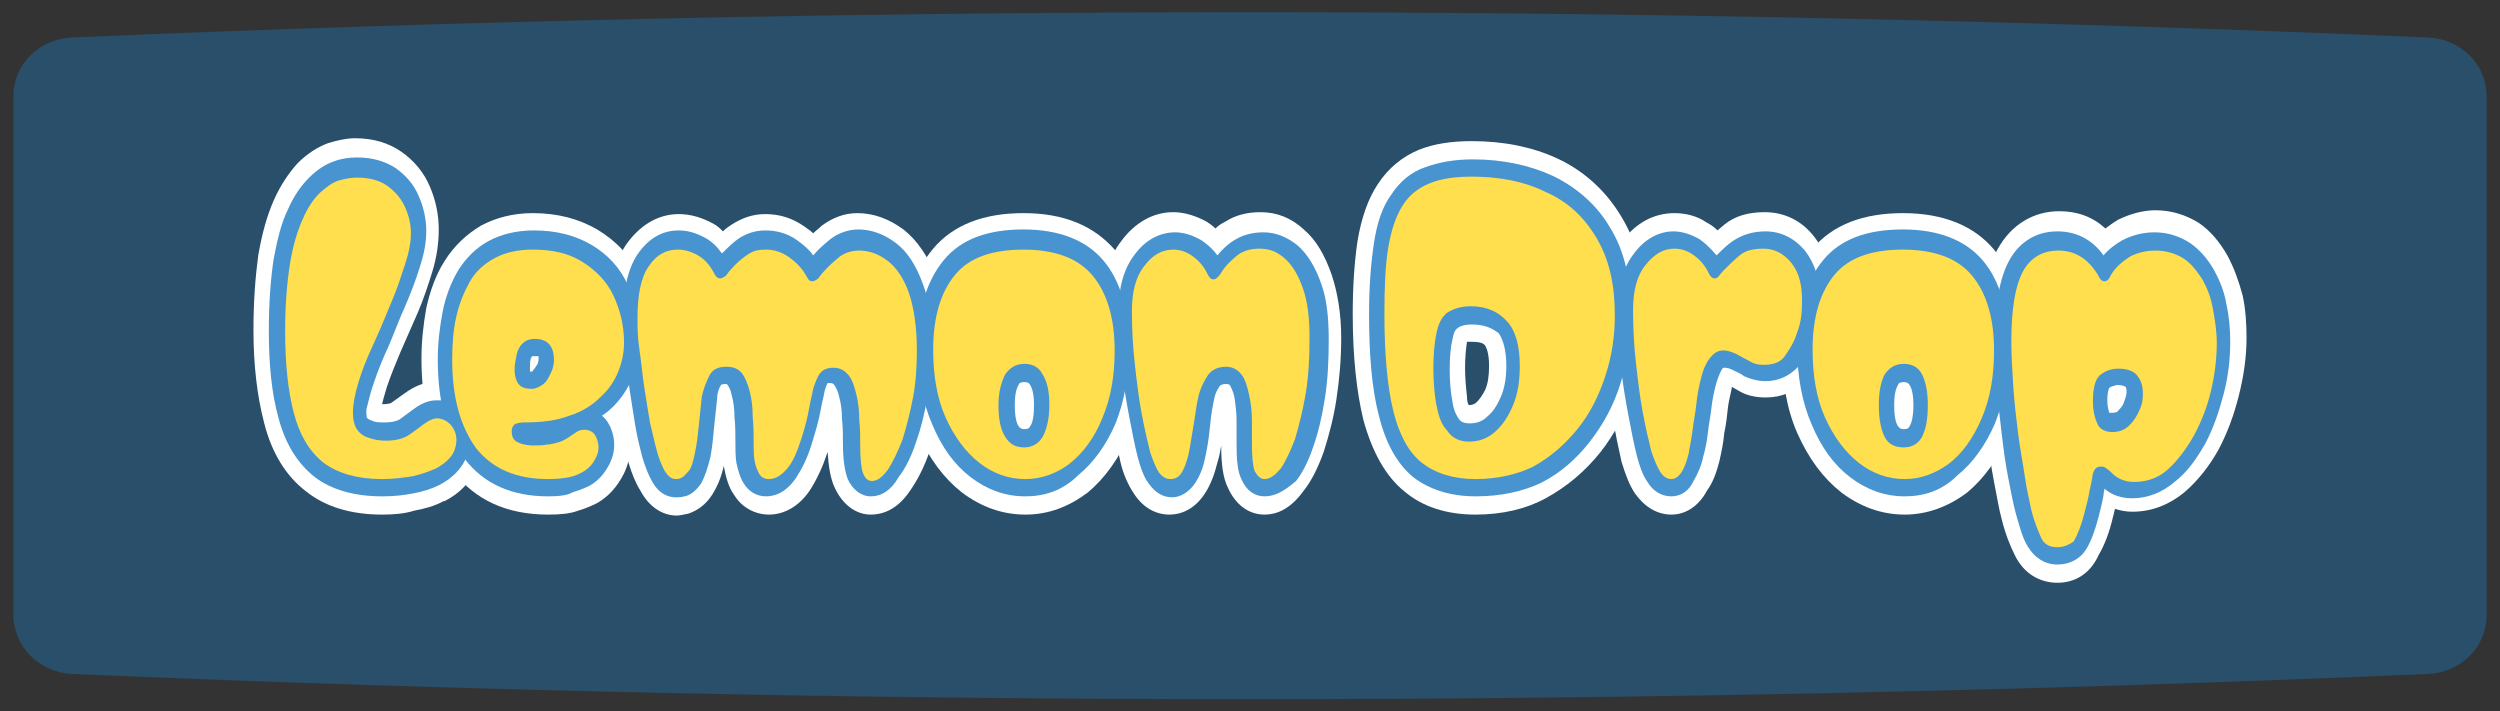 <?xml version="1.0" encoding="utf-8"?>
<!-- Generator: Adobe Illustrator 24.1.2, SVG Export Plug-In . SVG Version: 6.00 Build 0)  -->
<svg version="1.1" xmlns="http://www.w3.org/2000/svg" xmlns:xlink="http://www.w3.org/1999/xlink" x="0px" y="0px"
	 viewBox="0 0 260.4 74.1" style="enable-background:new 0 0 260.4 74.1;" xml:space="preserve">
<rect x="0" y="0" width="260.4" height="74.1" fill="#333333" stroke="none"/>
<style type="text/css">
	.st0{fill:#2A4F6B;}
	.st1{fill:#FFFFFF;}
	.st2{fill:#4894D0;}
	.st3{fill:#FFDF4D;}
</style>
<g id="background">
	<g>
		<path class="st0" d="M7.6,3.9c81.7-3.5,163.5-3.5,245.2,0C256.3,4,259,6.7,259,10v54.1c0,3.3-2.7,6-6.2,6.1
			c-81.7,3.5-163.5,3.5-245.2,0c-3.5-0.1-6.2-2.9-6.2-6.1V10C1.4,6.7,4.1,4,7.6,3.9z"/>
	</g>
</g>
<g id="text">
	<g>
		<path class="st1" d="M39.8,53.6c-3.2,0-5.9-0.8-7.9-2.4c-2.1-1.6-3.6-4-4.4-7.2c-0.7-2.7-1.1-5.9-1.1-9.6c0-3,0.2-5.6,0.5-7.8
			c0.4-2.3,0.9-4.1,1.6-5.7c0.7-1.6,1.6-2.9,2.5-3.9c1-1,2.1-1.7,3.2-2.1c1-0.3,1.9-0.5,2.8-0.5c1.9,0,3.5,0.5,4.8,1.4
			c1.3,0.9,2.4,2.2,3,3.7c0.6,1.4,0.9,2.9,0.9,4.4c0,1.4-0.2,2.9-0.7,4.5c-0.4,1.3-0.9,2.8-1.5,4.2c-0.6,1.4-1.2,2.7-1.8,4.1
			c-0.5,1.2-1,2.4-1.4,3.6c-0.2,0.7-0.4,1.3-0.5,1.8c0,0,0.1,0,0.1,0c0.5,0,0.7-0.1,0.8-0.1l1.4-1c1.1-0.8,2.1-1.2,3.1-1.2
			c0.3,0,0.5,0,0.8,0.1c1.1,0.2,2.1,0.8,2.8,1.7c0.5,0.6,0.8,1.1,1.1,1.7c0.5,1.2,0.9,3.1-0.2,5.4c-0.7,1.5-1.8,2.7-3.4,3.5l-0.1,0
			c-0.9,0.5-2,0.8-3.1,1C42.2,53.5,41,53.6,39.8,53.6z"/>
		<path class="st1" d="M57.1,53.6c-4.3,0-7.6-1.5-9.9-4.5c-2.2-2.8-3.3-6.8-3.3-11.7c0-1.9,0.2-3.6,0.5-5.3c0.4-1.8,1-3.5,1.9-4.9
			c1-1.6,2.3-2.8,3.8-3.7c1.5-0.8,3.3-1.3,5.4-1.3c2.6,0,4.8,0.6,6.7,1.7c2,1.2,3.5,2.8,4.5,4.9c1,2,1.5,4.3,1.5,6.7
			c0,1.5-0.3,3.1-0.9,4.6c-0.5,1.3-1.3,2.5-2.3,3.6c0.1,0.1,0.1,0.3,0.2,0.4c0.7,1.6,0.6,3.5-0.2,5.2c-0.7,1.4-1.6,2.4-2.8,3.1
			c-0.6,0.3-1.3,0.6-2,0.8C59.4,53.5,58.4,53.6,57.1,53.6z"/>
		<path class="st1" d="M90.7,53.6c-1.6,0-3-1.1-3.8-2.9c-0.4-0.9-0.6-2.1-0.7-3.7c0,0,0,0,0,0.1c-0.5,1.5-1.1,2.8-1.8,3.9
			c-1.1,1.7-2.7,2.6-4.3,2.6c-1.4,0-2.8-0.7-3.6-2c-0.6-0.8-0.9-1.9-1.1-3c0,0,0-0.1,0-0.1c-0.3,1.3-0.7,2.2-1.2,3
			c-0.7,1.1-1.6,1.7-2.5,2c-0.5,0.1-0.9,0.2-1.2,0.2c-1.5,0-2.9-0.9-3.8-2.6c-0.5-0.8-0.9-1.8-1.2-2.8c-0.3-0.9-0.5-2-0.8-3.3
			c-0.2-1.2-0.4-2.5-0.6-3.9c-0.2-1.4-0.4-2.8-0.5-4.1c-0.1-1.4-0.2-2.7-0.2-3.8c0-3.4,0.6-5.9,1.8-7.7c1.4-2,3.3-3.2,5.5-3.2
			c1.3,0,2.5,0.4,3.6,1c0.4,0.2,0.7,0.5,1,0.8c0.3-0.3,0.6-0.5,0.9-0.7c1.1-0.7,2.2-1.1,3.5-1.1c1.5,0,2.8,0.4,4.1,1.3
			c0.3,0.2,0.7,0.5,0.9,0.7c0.3-0.3,0.6-0.5,0.9-0.8c1.1-0.8,2.3-1.3,3.7-1.3c1.7,0,3.3,0.6,4.8,1.7c1.4,1.1,2.6,2.8,3.4,5
			c0.7,2,1.1,4.5,1.1,7.4c0,1.9-0.2,3.8-0.5,5.7c-0.3,1.8-0.8,3.5-1.3,5.1c-0.6,1.7-1.3,3-2,4C93.4,53.2,91.8,53.6,90.7,53.6z"/>
		<path class="st1" d="M106.8,53.6c-2.4,0-4.6-0.8-6.6-2.3c-1.9-1.5-3.4-3.5-4.6-6.2c-1.1-2.5-1.6-5.5-1.6-8.8
			c0-4.4,1.1-7.9,3.2-10.4s5.3-3.7,9.4-3.7c4.2,0,7.3,1.3,9.5,3.8c2.1,2.5,3.2,6,3.2,10.4c0,3.3-0.5,6.2-1.6,8.7
			c-1.1,2.6-2.6,4.7-4.4,6.2C111.3,52.8,109.2,53.6,106.8,53.6z"/>
		<path class="st1" d="M131.7,53.6c-1.6,0-3-1-3.8-2.8c-0.5-1-0.7-2.4-0.7-4.4c-0.1,0.6-0.2,1.2-0.4,1.8c-0.3,1.2-0.7,2.3-1.3,3.2
			c-0.9,1.4-2.2,2.2-3.7,2.2s-2.8-0.8-3.7-2.2c-0.6-0.9-1.1-2-1.4-3.3c-0.3-1.3-0.6-2.8-0.9-4.4c-0.3-1.7-0.6-3.5-0.8-5.4
			c-0.2-2-0.3-4-0.3-6c0-2.9,0.7-5.4,2.1-7.2c1.4-1.9,3.3-3,5.4-3c1.2,0,2.4,0.4,3.5,1c0.3,0.2,0.6,0.4,0.9,0.7
			c0.3-0.3,0.6-0.5,1-0.7c1.1-0.7,2.3-1,3.7-1c1.7,0,3.2,0.6,4.5,1.8c1.3,1.1,2.2,2.7,2.9,4.7c0.6,1.8,1,4,1,6.6
			c0,2.3-0.2,4.4-0.5,6.4c-0.3,2-0.8,3.8-1.3,5.4c-0.6,1.7-1.3,3.1-2.1,4.1C134.3,53.2,132.8,53.6,131.7,53.6z"/>
		<path class="st1" d="M153.7,53.6c-3,0-5.5-0.8-7.4-2.4c-2-1.6-3.4-4.2-4.3-7.5c-0.7-2.9-1.1-6.6-1.1-11c0-3,0.2-5.6,0.5-7.6
			c0.4-2.4,1.1-4.4,2.1-5.9c1.1-1.7,2.6-2.9,4.3-3.6c1.5-0.6,3.3-0.9,5.5-0.9c3.3,0,6.3,0.6,8.9,1.8c2.8,1.3,5.1,3.4,6.7,6.1
			c1.7,2.8,2.5,6.2,2.5,10.1c0,2.7-0.4,5.2-1.2,7.7c-0.8,2.5-2,4.8-3.5,6.7c-1.6,2-3.5,3.6-5.7,4.8C159,53,156.5,53.6,153.7,53.6z
			 M153,42.2c0.3,0,0.6-0.1,0.8-0.3c0.3-0.3,0.6-0.7,0.9-1.3c0.3-0.7,0.4-1.5,0.4-2.5c0-1.4-0.3-1.9-0.4-2.1
			c-0.2-0.3-0.7-0.4-1.4-0.4c-0.2,0-0.4,0-0.5,0c0,0,0,0,0,0c-0.1,0.7-0.2,1.6-0.2,2.7s0.1,2.1,0.2,3
			C152.8,41.8,152.9,42.1,153,42.2C153,42.2,153,42.2,153,42.2z"/>
		<path class="st1" d="M174.1,53.6c-1.5,0-2.8-0.8-3.8-2.2c-0.6-0.9-1-2-1.4-3.3c-0.3-1.3-0.6-2.8-0.9-4.4c-0.3-1.7-0.6-3.5-0.8-5.4
			c-0.2-2-0.3-4-0.3-6c0-3,0.7-5.4,2.1-7.2c1.4-1.9,3.3-2.9,5.4-2.9c1.2,0,2.4,0.3,3.4,1c0.4,0.2,0.8,0.5,1.1,0.8
			c0.2-0.2,0.5-0.4,0.7-0.6c1.1-0.9,2.5-1.3,4.2-1.3c2.1,0,3.9,0.9,5.2,2.6c1.3,1.7,2,3.8,2,6.4c0,1.6-0.2,3.1-0.6,4.5
			c-0.5,1.6-1.2,3-2.2,4c-1.2,1.2-2.6,1.8-4.3,1.8c-1,0-2-0.2-2.8-0.7c-0.2-0.1-0.5-0.3-0.7-0.4c-0.1,0.6-0.3,1.3-0.4,2
			c-0.1,0.9-0.2,1.9-0.4,2.8c-0.1,1.1-0.3,2-0.5,2.9c-0.3,1.2-0.7,2.3-1.3,3.1C176.9,52.8,175.5,53.6,174.1,53.6z"/>
		<path class="st1" d="M198.4,53.6c-2.4,0-4.6-0.8-6.6-2.3c-1.9-1.5-3.4-3.5-4.6-6.2c-1.1-2.5-1.6-5.5-1.6-8.8
			c0-4.4,1.1-7.9,3.2-10.4s5.3-3.7,9.4-3.7c4.2,0,7.4,1.3,9.5,3.8c2.1,2.5,3.2,6,3.2,10.4c0,3.2-0.5,6.2-1.6,8.7
			c-1.1,2.6-2.6,4.7-4.4,6.2C202.9,52.8,200.7,53.6,198.4,53.6z"/>
		<path class="st1" d="M214.3,60.7c-1.9,0-3.5-1-4.4-2.8c-0.5-1-1-2.2-1.4-3.8c-0.3-1.1-0.5-2.4-0.8-3.9c-0.3-1.5-0.5-3.1-0.7-4.8
			c-0.2-1.7-0.4-3.4-0.5-5.1c-0.1-1.7-0.2-3.4-0.2-5c0-4.2,0.6-7.2,1.8-9.4c1.4-2.5,3.7-3.9,6.4-3.9c1.9,0,3.5,0.6,4.8,1.8
			c0.4-0.3,0.8-0.6,1.3-0.9c1.2-0.6,2.6-1,3.9-1c1.7,0,3.2,0.5,4.5,1.3c1.2,0.8,2.2,2,3,3.4c0.7,1.3,1.2,2.7,1.6,4.2
			c0.3,1.4,0.4,2.9,0.4,4.4c0,2-0.3,4-0.8,6c-0.5,2-1.2,3.9-2.1,5.6c-1,1.8-2.2,3.3-3.6,4.5c-1.6,1.3-3.4,2-5.4,2
			c-0.6,0-1.2-0.1-1.8-0.3c-0.1,0.3-0.1,0.5-0.2,0.8c-0.4,1.7-0.9,3-1.5,4C217.7,59.8,216.1,60.7,214.3,60.7z"/>
		<path class="st2" d="M39.8,51.7c-2.9,0-5.3-0.7-7-2c-1.8-1.4-3.1-3.5-3.8-6.2c-0.7-2.5-1-5.5-1-9.1c0-2.9,0.2-5.4,0.5-7.4
			c0.4-2.1,0.8-3.8,1.5-5.2c0.6-1.4,1.4-2.5,2.2-3.3c0.8-0.8,1.7-1.4,2.6-1.7c0.8-0.3,1.6-0.4,2.4-0.4c1.6,0,2.9,0.4,4,1.1
			c1.1,0.8,1.9,1.7,2.4,2.9c0.5,1.1,0.8,2.4,0.8,3.6c0,1.2-0.2,2.4-0.7,3.9c-0.4,1.3-0.9,2.6-1.5,4c-0.6,1.3-1.1,2.7-1.7,4.1
			c-0.6,1.3-1.1,2.5-1.5,3.7c-0.4,1.1-0.6,2-0.8,2.8c-0.1,0.4,0,0.8,0,1c0.1,0.1,0.2,0.2,0.5,0.3c0.4,0.2,0.8,0.2,1.3,0.2
			c1,0,1.4-0.2,1.6-0.3l1.5-1.1c0.8-0.6,1.6-0.9,2.3-0.9c0.2,0,0.3,0,0.5,0c0.8,0.2,1.4,0.5,2,1.2c0.4,0.5,0.6,0.9,0.8,1.2
			c0.3,0.8,0.6,2.1-0.2,3.7c-0.5,1.1-1.4,2-2.7,2.7l0,0c-0.8,0.4-1.7,0.7-2.8,0.9C42,51.6,40.9,51.7,39.8,51.7z"/>
		<path class="st2" d="M57.1,51.7c-3.8,0-6.7-1.3-8.7-3.9c-1.9-2.5-2.8-6-2.8-10.4c0-1.7,0.2-3.3,0.5-4.9c0.3-1.6,0.9-3.1,1.6-4.3
			c0.8-1.3,1.9-2.4,3.2-3.1c1.3-0.7,2.9-1.1,4.7-1.1c2.3,0,4.3,0.5,6,1.5c1.7,1,3,2.4,3.8,4.2c0.9,1.7,1.3,3.7,1.3,5.8
			c0,1.3-0.3,2.5-0.8,3.8c-0.5,1.2-1.3,2.4-2.3,3.3c-0.3,0.3-0.6,0.5-0.9,0.7c0.4,0.3,0.8,0.9,1,1.5c0.4,1.1,0.4,2.3-0.2,3.5
			c-0.5,1-1.2,1.8-2.1,2.3c-0.6,0.3-1.2,0.5-1.8,0.7C59.1,51.6,58.2,51.7,57.1,51.7z M55.2,38.7c0,0,0.1,0,0.2,0c0,0,0.1,0,0.1-0.1
			c0.2-0.2,0.3-0.4,0.5-0.7c0.1-0.3,0.1-0.4,0.1-0.5c0-0.1,0-0.2,0-0.3c-0.1,0-0.2,0-0.4,0c-0.2,0-0.3,0-0.3,0c0,0,0,0.1-0.1,0.2
			c-0.1,0.3-0.1,0.7-0.1,1C55.2,38.5,55.2,38.6,55.2,38.7z"/>
		<path class="st2" d="M90.7,51.7c-1,0-1.9-0.7-2.4-1.8c-0.3-0.8-0.5-2-0.5-3.7c0-0.8,0-1.7-0.1-2.6c0-0.8-0.1-1.6-0.3-2.3
			c-0.1-0.5-0.3-0.9-0.5-1.2c0,0-0.1-0.2-0.4-0.2c-0.1,0-0.2,0-0.3,0c-0.1,0.2-0.2,0.4-0.3,0.8c-0.1,0.6-0.3,1.3-0.4,1.9
			c-0.2,1.2-0.6,2.5-1,3.8c-0.4,1.3-1,2.5-1.6,3.4c-1.1,1.6-2.3,1.9-3.1,1.9c-1,0-1.8-0.5-2.3-1.3c-0.4-0.6-0.6-1.3-0.8-2.2
			c-0.1-0.7-0.1-1.3-0.1-2.1c0-0.9,0-1.8-0.1-2.7c0-0.8-0.1-1.6-0.3-2.3c-0.1-0.5-0.3-0.9-0.5-1.1C76,40,75.8,40,75.6,40
			c-0.2,0-0.4,0-0.5,0.1c-0.2,0.3-0.4,0.8-0.4,1.4c-0.1,0.9-0.2,1.8-0.3,2.8c-0.1,1.1-0.2,2.2-0.4,3.3c-0.3,1.2-0.6,2.1-1,2.8
			c-0.5,0.7-1.1,1.2-1.7,1.3c-0.4,0.1-0.6,0.1-0.9,0.1c-0.6,0-1.7-0.2-2.5-1.7c-0.4-0.7-0.7-1.5-1-2.5c-0.2-0.8-0.5-1.9-0.7-3.1
			c-0.2-1.2-0.4-2.5-0.6-3.8s-0.3-2.7-0.5-4c-0.1-1.3-0.2-2.5-0.2-3.6c0-2.9,0.5-5.1,1.5-6.6c1.1-1.6,2.5-2.5,4.3-2.5
			c1,0,1.9,0.3,2.8,0.8c0.7,0.4,1.2,0.9,1.7,1.6c0.6-0.6,1.2-1.2,1.8-1.6c0.8-0.5,1.7-0.8,2.7-0.8c1.2,0,2.3,0.3,3.3,1
			c0.7,0.5,1.3,1,1.7,1.6c0.6-0.7,1.2-1.2,1.8-1.7c0.8-0.6,1.8-1,2.9-1c1.4,0,2.7,0.5,3.9,1.4c1.2,0.9,2.1,2.3,2.8,4.2
			c0.7,1.8,1,4,1,6.6c0,1.8-0.2,3.6-0.5,5.3c-0.3,1.7-0.7,3.3-1.2,4.7c-0.5,1.5-1.1,2.7-1.8,3.6C92.8,51.1,91.8,51.7,90.7,51.7z"/>
		<path class="st2" d="M106.8,51.7c-2.1,0-4-0.7-5.7-2c-1.7-1.3-3-3.1-4-5.5c-1-2.3-1.5-5-1.5-8c0-3.9,0.9-6.9,2.7-9.1
			s4.6-3.2,8.3-3.2c3.7,0,6.5,1.1,8.3,3.2c1.8,2.1,2.7,5.2,2.7,9.1c0,3-0.5,5.6-1.4,7.9c-1,2.3-2.3,4.1-3.9,5.4
			C110.7,51.1,108.8,51.7,106.8,51.7z M106.7,39.8c-0.5,0-0.6,0.2-0.6,0.3c-0.2,0.3-0.4,0.9-0.4,2.1c0,1.3,0.2,1.9,0.4,2.2
			c0.1,0.1,0.2,0.3,0.6,0.3c0.4,0,0.5-0.1,0.6-0.3c0.3-0.4,0.4-1.2,0.4-2.2c0-1.2-0.2-1.8-0.4-2.1C107.2,39.9,107.1,39.8,106.7,39.8
			z"/>
		<path class="st2" d="M131.7,51.7c-1,0-1.9-0.6-2.4-1.8c-0.4-0.8-0.5-2-0.5-3.7c0-0.7,0-1.5,0-2.4c0-0.8-0.1-1.6-0.2-2.3
			c-0.1-0.6-0.3-1-0.5-1.4c0,0-0.1-0.1-0.4-0.1c-0.5,0-0.7,0.2-0.7,0.3c-0.3,0.4-0.5,0.9-0.6,1.6c-0.2,0.9-0.3,1.8-0.4,2.8
			c-0.1,1.1-0.3,2.2-0.5,3.1c-0.2,1-0.6,1.9-1,2.5c-0.6,0.9-1.5,1.5-2.4,1.5c-1,0-1.8-0.5-2.5-1.5c-0.5-0.7-0.8-1.6-1.1-2.7
			c-0.3-1.2-0.6-2.7-0.9-4.3c-0.3-1.6-0.6-3.4-0.8-5.2c-0.2-1.9-0.3-3.8-0.3-5.7c0-2.5,0.6-4.5,1.7-5.9c1.1-1.5,2.6-2.3,4.2-2.3
			c0.9,0,1.8,0.3,2.7,0.8c0.6,0.4,1.2,0.9,1.7,1.6c0.5-0.6,1.1-1.2,1.8-1.6c0.8-0.5,1.8-0.8,3-0.8c1.3,0,2.5,0.5,3.6,1.4
			c1,0.9,1.8,2.2,2.4,3.9c0.6,1.6,0.8,3.6,0.8,5.9c0,2.2-0.1,4.2-0.4,6.1c-0.3,1.9-0.7,3.6-1.2,5c-0.5,1.5-1.1,2.7-1.8,3.6
			C133.7,51.2,132.8,51.7,131.7,51.7z"/>
		<path class="st2" d="M153.7,51.7c-2.6,0-4.8-0.7-6.5-2c-1.7-1.4-2.9-3.6-3.6-6.5c-0.7-2.7-1-6.2-1-10.5c0-2.9,0.2-5.3,0.5-7.3
			c0.3-2.1,0.9-3.9,1.8-5.1c0.9-1.4,2.1-2.4,3.6-2.9c1.4-0.5,3-0.8,4.9-0.8c3.1,0,5.9,0.6,8.3,1.7c2.5,1.2,4.6,3,6,5.4
			c1.5,2.4,2.2,5.5,2.2,9.1c0,2.4-0.4,4.8-1.1,7.1c-0.7,2.3-1.8,4.3-3.2,6.1c-1.4,1.8-3.1,3.3-5.1,4.3
			C158.6,51.2,156.3,51.7,153.7,51.7z M153.3,33.8c-1,0-1.4,0.3-1.5,0.4c-0.3,0.2-0.4,0.6-0.5,1.1c-0.2,0.8-0.3,1.9-0.3,3.2
			c0,1.2,0.1,2.4,0.3,3.4c0.1,0.8,0.4,1.4,0.7,1.8c0.1,0.1,0.3,0.4,1.1,0.4c0.7,0,1.3-0.2,1.8-0.7c0.6-0.5,1-1.1,1.4-2
			c0.4-0.9,0.6-2,0.6-3.3c0-1.5-0.3-2.7-0.8-3.4C155.3,34.1,154.5,33.8,153.3,33.8z"/>
		<path class="st2" d="M174.1,51.7c-1,0-1.9-0.5-2.5-1.5c-0.5-0.7-0.8-1.6-1.1-2.7c-0.3-1.2-0.6-2.7-0.9-4.3
			c-0.3-1.6-0.6-3.4-0.8-5.2c-0.2-1.9-0.3-3.8-0.3-5.7c0-2.5,0.6-4.5,1.7-5.9c1.1-1.5,2.6-2.3,4.1-2.3c0.9,0,1.8,0.3,2.7,0.8
			c0.6,0.4,1.2,1,1.8,1.7c0.6-0.6,1.1-1.1,1.7-1.5c0.9-0.6,2-1,3.4-1c1.6,0,3,0.7,4.1,2c1,1.3,1.6,3,1.6,5.1c0,1.4-0.2,2.7-0.6,3.9
			c-0.4,1.3-1,2.4-1.8,3.2c-0.9,0.9-2,1.4-3.3,1.4c-0.8,0-1.5-0.2-2.2-0.5c-0.4-0.3-0.9-0.5-1.3-0.7c-0.2-0.1-0.5-0.2-0.8-0.2
			c-0.1,0-0.1,0-0.2,0.1c-0.2,0.3-0.4,0.8-0.6,1.4c-0.2,0.7-0.4,1.6-0.5,2.4c-0.1,1-0.3,1.9-0.4,2.8c-0.1,1-0.3,1.9-0.5,2.6
			c-0.2,1-0.6,1.8-1,2.5C175.9,51.2,175,51.7,174.1,51.7z"/>
		<path class="st2" d="M198.4,51.7c-2.1,0-4-0.7-5.7-2c-1.7-1.3-3-3.1-4-5.5c-1-2.3-1.5-5-1.5-8c0-3.9,0.9-6.9,2.7-9.1
			s4.6-3.2,8.3-3.2c3.7,0,6.5,1.1,8.3,3.2c1.8,2.1,2.7,5.2,2.7,9.1c0,3-0.5,5.6-1.4,7.9c-1,2.3-2.3,4.1-3.9,5.4
			C202.3,51.1,200.4,51.7,198.4,51.7z M198.3,39.8c-0.5,0-0.6,0.2-0.6,0.3c-0.2,0.3-0.4,0.9-0.4,2.1c0,1.3,0.2,1.9,0.4,2.2
			c0.1,0.1,0.2,0.3,0.6,0.3c0.4,0,0.5-0.1,0.6-0.3c0.2-0.3,0.4-1,0.4-2.2c0-1.2-0.2-1.8-0.4-2.1C198.8,39.9,198.6,39.8,198.3,39.8z"
			/>
		<path class="st2" d="M214.3,58.8c-1.3,0-2.4-0.7-3.1-1.9c-0.5-0.8-0.8-1.9-1.2-3.3c-0.3-1-0.5-2.3-0.8-3.7c-0.3-1.5-0.5-3-0.7-4.7
			c-0.2-1.6-0.4-3.3-0.5-5c-0.1-1.7-0.2-3.3-0.2-4.8c0-3.8,0.5-6.5,1.5-8.3c1.1-2,2.9-3,5-3c1.9,0,3.6,0.8,4.8,2.5
			c0.6-0.7,1.3-1.2,2-1.6c1-0.5,2.1-0.8,3.3-0.8c1.4,0,2.6,0.4,3.7,1.1c1,0.7,1.8,1.6,2.5,2.8c0.6,1.1,1.1,2.3,1.3,3.6
			c0.3,1.3,0.4,2.6,0.4,3.9c0,1.8-0.2,3.6-0.7,5.5s-1.1,3.6-1.9,5.1c-0.9,1.6-1.9,3-3.2,4c-1.3,1.1-2.8,1.7-4.4,1.7
			c-1.1,0-2.1-0.3-2.9-1c0,0.2-0.1,0.4-0.1,0.7c-0.1,0.6-0.3,1.4-0.5,2.2c-0.4,1.5-0.8,2.6-1.3,3.4
			C216.7,58.2,215.6,58.8,214.3,58.8z M219.7,40.4c0,0-0.2,0.3-0.2,1.3c0,0.8,0.2,1.2,0.2,1.3c0,0,0.1,0,0.3,0
			c0.4,0,0.6-0.1,0.7-0.3c0.3-0.3,0.5-0.6,0.6-1c0.2-0.5,0.2-0.8,0.2-1c0-0.3-0.1-0.4-0.1-0.4c0,0-0.2-0.2-0.9-0.2
			C220.1,40.2,219.8,40.3,219.7,40.4L219.7,40.4z"/>
		<g>
			<g>
				<path class="st3" d="M39.8,49.9c-2.6,0-4.6-0.6-6.1-1.7c-1.5-1.2-2.5-2.9-3.1-5.2c-0.6-2.3-0.9-5.1-0.9-8.5c0-2.8,0.2-5.1,0.5-7
					s0.8-3.5,1.3-4.6c0.5-1.2,1.1-2.1,1.8-2.8c0.7-0.6,1.3-1.1,2-1.3c0.7-0.2,1.3-0.3,1.9-0.3c1.3,0,2.4,0.3,3.2,0.9
					s1.4,1.3,1.8,2.2c0.4,0.9,0.6,1.8,0.6,2.7c0,0.9-0.2,2-0.6,3.2c-0.4,1.2-0.8,2.5-1.4,3.9c-0.6,1.4-1.1,2.7-1.7,4
					S38,37.8,37.6,39c-0.4,1.2-0.7,2.3-0.8,3.3c-0.1,1,0,1.7,0.3,2.3c0.3,0.5,0.7,0.8,1.3,1c0.6,0.2,1.1,0.3,1.8,0.3
					c1,0,1.8-0.2,2.4-0.6c0.6-0.4,1.1-0.8,1.5-1.1c0.7-0.5,1.2-0.7,1.7-0.6s0.8,0.3,1.1,0.6c0.3,0.3,0.4,0.6,0.5,0.8
					c0.2,0.6,0.2,1.2-0.1,2c-0.3,0.7-1,1.3-1.9,1.8c-0.7,0.3-1.5,0.6-2.4,0.8C41.8,49.8,40.8,49.9,39.8,49.9z"/>
				<path class="st3" d="M57.1,49.9c-3.4,0-5.8-1.1-7.5-3.2c-1.6-2.2-2.5-5.2-2.5-9.2c0-1.6,0.1-3,0.4-4.4c0.3-1.4,0.8-2.6,1.4-3.7
					s1.5-1.9,2.6-2.5c1.1-0.6,2.4-0.9,4-0.9c2.1,0,3.8,0.4,5.2,1.3c1.4,0.9,2.5,2,3.2,3.5c0.7,1.5,1.1,3.1,1.1,4.9c0,1-0.2,2-0.6,3
					s-1,1.9-1.9,2.7c-0.8,0.8-1.9,1.5-3.2,1.9c-1.3,0.5-2.8,0.7-4.7,0.7c-0.5,0-0.8,0.1-1,0.2c-0.2,0.2-0.3,0.4-0.3,0.7
					c0,0.6,0.2,1,0.7,1.2c0.4,0.2,1,0.3,1.5,0.3s1.1,0,1.5-0.1c0.5,0,1-0.2,1.4-0.3c0.5-0.2,0.9-0.5,1.5-0.9
					c0.4-0.3,0.8-0.4,1.3-0.3c0.5,0.1,0.8,0.4,1,1c0.2,0.6,0.2,1.2-0.1,1.8c-0.3,0.7-0.8,1.2-1.3,1.5c-0.5,0.3-1,0.5-1.5,0.6
					C58.8,49.8,58.1,49.9,57.1,49.9z M55.4,40.5c0.4,0,0.8-0.2,1.2-0.5s0.6-0.8,0.8-1.2s0.3-0.9,0.3-1.3c0-1.5-0.7-2.2-2-2.2
					c-0.6,0-1,0.2-1.3,0.5c-0.3,0.3-0.5,0.7-0.6,1.2c-0.1,0.5-0.2,1-0.2,1.5c0,0.7,0.2,1.3,0.5,1.6C54.4,40.4,54.8,40.5,55.4,40.5z"
					/>
				<path class="st3" d="M80.1,49.9c-0.5,0-0.8-0.2-1-0.5c-0.2-0.4-0.4-0.8-0.5-1.4s-0.1-1.2-0.1-1.8c0-0.9,0-1.8-0.1-2.8
					c0-1-0.1-1.8-0.3-2.6s-0.5-1.5-0.8-1.9c-0.4-0.5-0.9-0.7-1.7-0.7c-0.8,0-1.4,0.3-1.7,0.9s-0.6,1.3-0.8,2.2
					c-0.1,0.9-0.2,1.9-0.3,2.9c-0.1,1-0.2,2-0.4,2.9c-0.2,1-0.4,1.7-0.7,2s-0.5,0.6-0.8,0.7c-0.2,0.1-0.4,0.1-0.5,0.1
					c-0.5,0-0.8-0.3-1.2-0.9c-0.3-0.6-0.6-1.3-0.8-2.1c-0.2-0.7-0.4-1.7-0.7-2.9c-0.2-1.2-0.4-2.4-0.6-3.7c-0.2-1.3-0.3-2.6-0.5-3.9
					s-0.2-2.4-0.2-3.3c0-2.5,0.4-4.3,1.2-5.4c0.8-1.2,1.8-1.7,3-1.7c0.7,0,1.4,0.2,2.1,0.6s1.2,1,1.6,1.7c0.1,0.2,0.2,0.4,0.3,0.5
					c0.1,0.1,0.2,0.2,0.4,0.2c0.2,0,0.3-0.1,0.5-0.2s0.3-0.4,0.6-0.7c0.6-0.7,1.2-1.2,1.8-1.6S79,26,79.8,26c0.9,0,1.7,0.3,2.4,0.8
					s1.3,1.1,1.7,1.8c0.1,0.2,0.2,0.3,0.3,0.5c0.1,0.1,0.2,0.2,0.4,0.2s0.3-0.1,0.5-0.2s0.3-0.4,0.6-0.7c0.6-0.7,1.2-1.2,1.8-1.7
					c0.6-0.4,1.2-0.6,2-0.6c1.1,0,2.1,0.4,3,1.1c0.9,0.7,1.7,1.9,2.2,3.4s0.8,3.5,0.8,5.9c0,1.7-0.1,3.3-0.4,4.9s-0.7,3.1-1.1,4.4
					c-0.5,1.3-1,2.3-1.5,3.1c-0.6,0.8-1.1,1.2-1.7,1.2c-0.4,0-0.7-0.3-0.9-0.8s-0.3-1.5-0.3-2.9c0-0.8,0-1.7-0.1-2.7
					c0-0.9-0.1-1.8-0.3-2.6s-0.4-1.5-0.8-2s-0.9-0.8-1.6-0.8c-0.6,0-1.1,0.2-1.4,0.6c-0.3,0.4-0.5,1-0.7,1.6
					c-0.1,0.6-0.3,1.3-0.4,1.9c-0.2,1.2-0.5,2.3-0.9,3.5c-0.4,1.2-0.8,2.2-1.4,2.9C81.4,49.5,80.8,49.9,80.1,49.9z"/>
				<path class="st3" d="M106.8,49.9c-1.8,0-3.4-0.6-4.8-1.7s-2.6-2.7-3.5-4.7c-0.9-2-1.3-4.4-1.3-7.1c0-3.4,0.8-6,2.3-7.8
					c1.5-1.8,3.9-2.6,7.1-2.6c3.3,0,5.7,0.9,7.2,2.7c1.5,1.8,2.3,4.4,2.3,7.8c0,2.7-0.4,5-1.3,7.1c-0.8,2-2,3.6-3.4,4.7
					C110.1,49.3,108.5,49.9,106.8,49.9z M106.7,46.6c0.8,0,1.5-0.4,1.9-1.1s0.7-1.8,0.7-3.3c0-1.4-0.2-2.4-0.7-3.2
					c-0.4-0.8-1.1-1.1-1.9-1.1c-0.9,0-1.5,0.4-2,1.1c-0.4,0.8-0.7,1.8-0.7,3.2c0,1.4,0.2,2.5,0.7,3.3
					C105.2,46.3,105.8,46.6,106.7,46.6z"/>
				<path class="st3" d="M131.7,49.9c-0.4,0-0.7-0.3-1-0.8c-0.2-0.5-0.3-1.5-0.3-2.9c0-0.7,0-1.5,0-2.4c0-0.9-0.1-1.8-0.3-2.7
					c-0.2-0.9-0.4-1.6-0.8-2.1s-0.9-0.8-1.6-0.8c-0.8,0-1.5,0.3-1.9,0.9c-0.4,0.6-0.8,1.4-1,2.3c-0.2,0.9-0.3,1.9-0.5,3
					s-0.3,2-0.5,2.9c-0.2,0.8-0.4,1.4-0.7,1.9c-0.3,0.5-0.7,0.7-1.2,0.7c-0.5,0-0.9-0.3-1.2-0.7c-0.3-0.5-0.6-1.2-0.9-2.1
					c-0.3-1.2-0.6-2.5-0.9-4.1c-0.3-1.6-0.5-3.3-0.7-5.1c-0.2-1.8-0.3-3.6-0.3-5.5c0-2,0.4-3.6,1.3-4.7c0.8-1.1,1.8-1.7,3-1.7
					c0.7,0,1.3,0.2,1.9,0.6s1.2,1,1.6,1.8c0.1,0.2,0.2,0.4,0.3,0.5s0.2,0.2,0.4,0.2s0.3-0.1,0.5-0.3s0.3-0.4,0.5-0.7
					c0.5-0.7,1.1-1.2,1.6-1.6c0.6-0.4,1.3-0.6,2.2-0.6c1,0,1.8,0.3,2.6,1s1.4,1.7,1.9,3.1c0.5,1.4,0.7,3.1,0.7,5.2
					c0,2.1-0.1,4-0.4,5.8c-0.3,1.8-0.7,3.3-1.1,4.7c-0.5,1.3-1,2.4-1.5,3.1C132.8,49.5,132.3,49.9,131.7,49.9z"/>
				<path class="st3" d="M153.7,49.9c-2.3,0-4.2-0.6-5.6-1.7c-1.4-1.1-2.4-3-3-5.5c-0.6-2.5-0.9-5.9-0.9-10c0-2.8,0.1-5.1,0.4-6.9
					c0.3-1.8,0.8-3.3,1.5-4.4c0.7-1.1,1.6-1.8,2.8-2.3c1.2-0.5,2.7-0.7,4.4-0.7c2.9,0,5.5,0.5,7.7,1.6c2.3,1,4,2.6,5.3,4.8
					s1.9,4.8,1.9,8c0,2.2-0.3,4.3-1,6.4c-0.7,2.1-1.6,3.9-2.9,5.5c-1.3,1.6-2.8,2.9-4.6,3.9C158.1,49.4,156,49.9,153.7,49.9z
					 M153,46c1,0,1.9-0.3,2.7-1s1.4-1.6,1.9-2.8c0.5-1.2,0.7-2.5,0.7-4.1c0-2-0.4-3.6-1.3-4.6c-0.9-1-2.1-1.6-3.8-1.6
					c-1.1,0-1.9,0.3-2.5,0.7c-0.6,0.5-0.9,1.2-1.1,2.2c-0.2,1-0.3,2.2-0.3,3.6c0,1.3,0.1,2.6,0.3,3.7c0.2,1.1,0.5,2.1,1.1,2.7
					C151.2,45.6,152,46,153,46z"/>
				<path class="st3" d="M174.1,49.9c-0.5,0-0.9-0.3-1.2-0.8s-0.6-1.2-0.9-2.1c-0.3-1.2-0.6-2.5-0.9-4.1c-0.3-1.6-0.5-3.3-0.7-5.1
					c-0.2-1.8-0.3-3.6-0.3-5.5c0-2,0.4-3.6,1.3-4.7s1.8-1.7,3-1.7c0.7,0,1.3,0.2,1.9,0.6s1.2,1,1.6,1.8c0.1,0.2,0.2,0.4,0.3,0.5
					c0.1,0.1,0.2,0.2,0.4,0.2c0.2,0,0.3-0.1,0.4-0.2s0.3-0.4,0.5-0.6c0.6-0.6,1.1-1.1,1.7-1.6s1.4-0.7,2.5-0.7
					c1.1,0,2.1,0.5,2.9,1.5c0.8,1,1.1,2.3,1.1,3.9c0,1.2-0.1,2.3-0.5,3.3c-0.3,1-0.8,1.8-1.3,2.5s-1.3,0.9-2.2,0.9
					c-0.6,0-1-0.1-1.5-0.4c-0.4-0.2-0.9-0.5-1.3-0.7c-0.4-0.2-0.9-0.4-1.4-0.4c-0.6,0-1,0.3-1.4,0.8c-0.4,0.5-0.7,1.2-0.9,2
					c-0.2,0.8-0.4,1.7-0.5,2.7c-0.1,1-0.3,1.9-0.4,2.8s-0.3,1.7-0.4,2.4c-0.2,0.8-0.4,1.4-0.7,1.9C174.9,49.6,174.5,49.9,174.1,49.9
					z"/>
				<path class="st3" d="M198.4,49.9c-1.8,0-3.4-0.6-4.8-1.7c-1.4-1.1-2.6-2.7-3.5-4.7c-0.9-2-1.3-4.4-1.3-7.1c0-3.4,0.8-6,2.3-7.8
					c1.5-1.8,3.9-2.6,7.1-2.6c3.3,0,5.7,0.9,7.2,2.7c1.5,1.8,2.3,4.4,2.3,7.8c0,2.7-0.4,5-1.3,7.1s-2,3.6-3.4,4.7
					C201.6,49.3,200.1,49.9,198.4,49.9z M198.3,46.6c0.9,0,1.5-0.4,1.9-1.1c0.4-0.8,0.6-1.8,0.6-3.3c0-1.4-0.2-2.4-0.6-3.2
					c-0.4-0.8-1.1-1.1-1.9-1.1c-0.9,0-1.5,0.4-2,1.1c-0.4,0.8-0.6,1.8-0.6,3.2c0,1.4,0.2,2.5,0.6,3.3
					C196.7,46.3,197.4,46.6,198.3,46.6z"/>
				<path class="st3" d="M214.3,57c-0.8,0-1.4-0.3-1.7-1s-0.7-1.6-1-2.8c-0.2-1-0.5-2.2-0.7-3.6s-0.5-2.9-0.7-4.5
					c-0.2-1.6-0.4-3.3-0.5-4.9c-0.1-1.6-0.2-3.2-0.2-4.6c0-3.4,0.4-5.8,1.2-7.3c0.8-1.5,2.1-2.2,3.7-2.2c1.8,0,3.1,0.9,4.1,2.5
					c0.1,0.2,0.2,0.4,0.3,0.5c0.1,0.1,0.2,0.2,0.4,0.2c0.2,0,0.3-0.1,0.4-0.2c0.1-0.1,0.2-0.3,0.3-0.5c0.5-0.8,1.2-1.4,2-1.9
					c0.8-0.4,1.7-0.6,2.6-0.6c1.1,0,2.1,0.3,2.9,0.8s1.4,1.3,2,2.2c0.5,0.9,0.9,1.9,1.1,3.1c0.2,1.1,0.4,2.3,0.4,3.5
					c0,1.6-0.2,3.3-0.6,5c-0.4,1.7-1,3.2-1.8,4.7c-0.8,1.4-1.7,2.6-2.7,3.5s-2.2,1.3-3.5,1.3c-0.9,0-1.7-0.3-2.3-0.9
					c-0.2-0.2-0.4-0.4-0.6-0.5c-0.2-0.2-0.4-0.2-0.6-0.2c-0.4,0-0.6,0.2-0.8,0.7c-0.1,0.8-0.3,1.5-0.4,2.1s-0.3,1.3-0.5,2.1
					c-0.3,1.2-0.7,2.2-1.1,2.9C215.7,56.6,215.1,57,214.3,57z M220,45c0.7,0,1.3-0.2,1.8-0.7s0.8-1,1.1-1.7s0.3-1.2,0.3-1.7
					c0-0.7-0.2-1.3-0.6-1.8c-0.4-0.5-1.1-0.7-2-0.7c-0.8,0-1.4,0.3-1.9,0.7c-0.5,0.5-0.7,1.4-0.7,2.7c0,1,0.2,1.8,0.5,2.4
					C218.7,44.7,219.3,45,220,45z"/>
			</g>
		</g>
	</g>
</g>
</svg>
